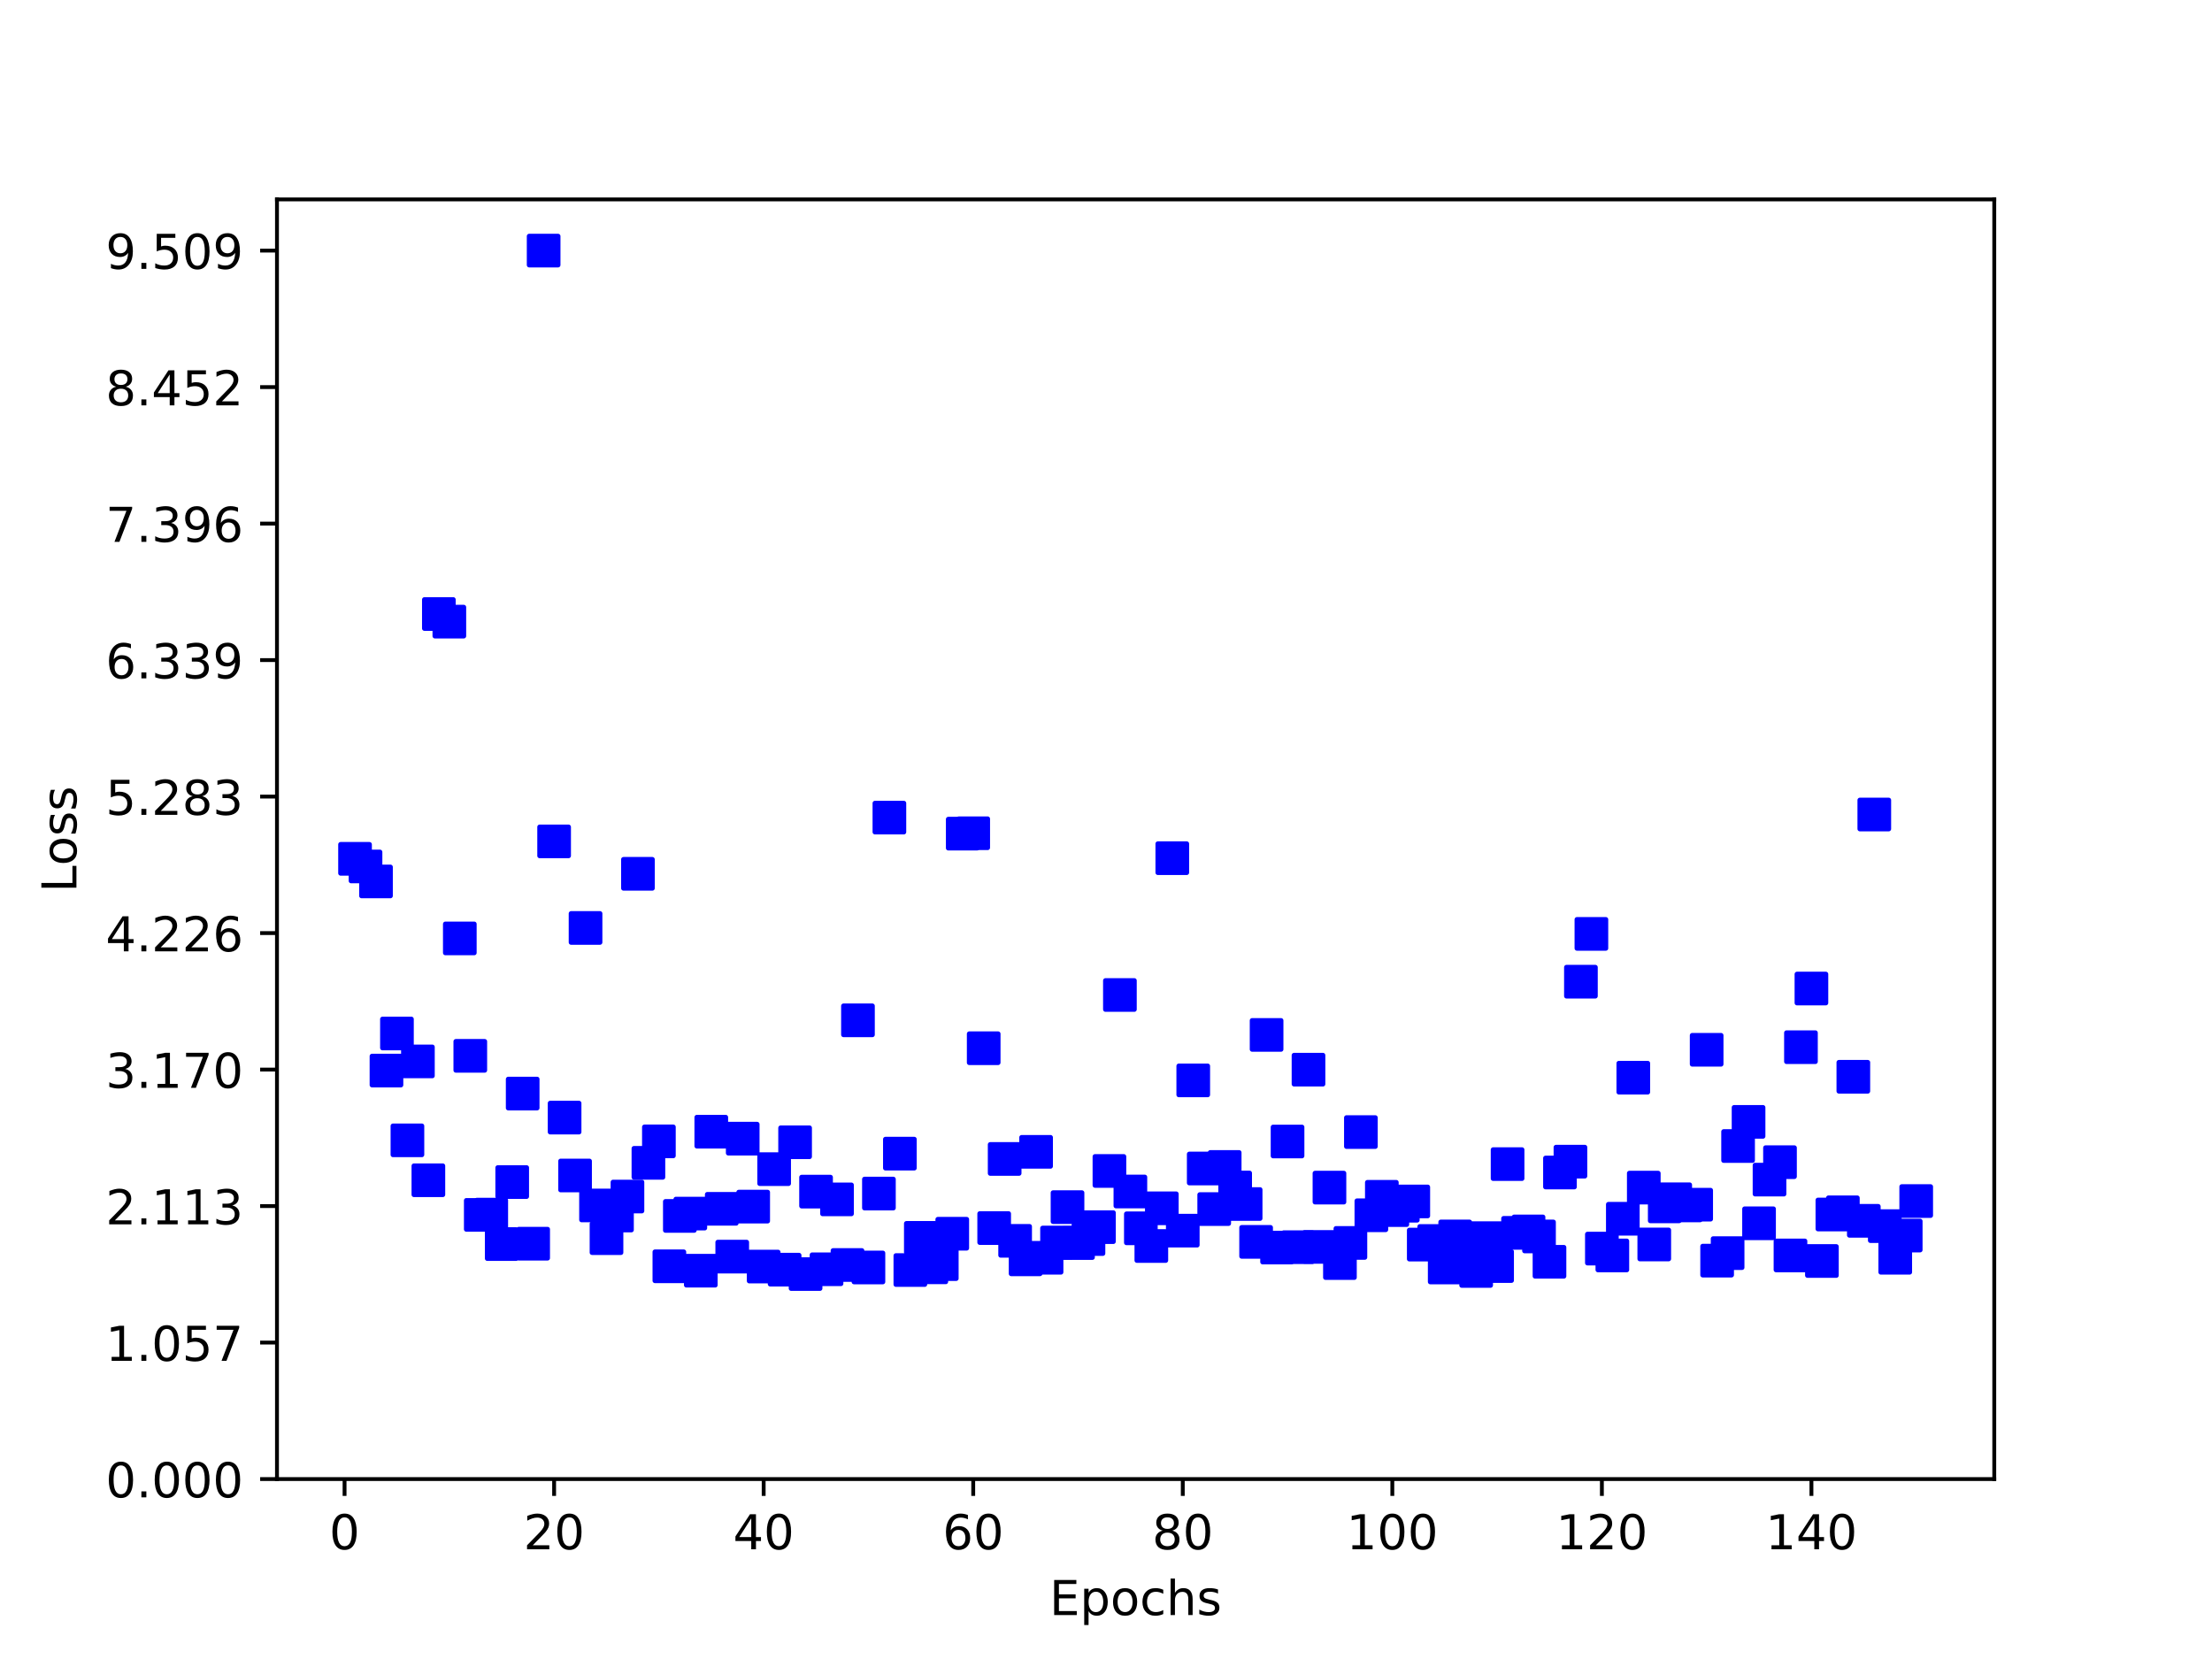<?xml version="1.0" encoding="utf-8" standalone="no"?>
<!DOCTYPE svg PUBLIC "-//W3C//DTD SVG 1.1//EN"
  "http://www.w3.org/Graphics/SVG/1.1/DTD/svg11.dtd">
<!-- Created with matplotlib (http://matplotlib.org/) -->
<svg height="345pt" version="1.1" viewBox="0 0 460 345" width="460pt" xmlns="http://www.w3.org/2000/svg" xmlns:xlink="http://www.w3.org/1999/xlink">
 <defs>
  <style type="text/css">
*{stroke-linecap:butt;stroke-linejoin:round;}
  </style>
 </defs>
 <g id="figure_1">
  <g id="patch_1">
   <path d="M 0 345.6 
L 460.8 345.6 
L 460.8 0 
L 0 0 
z
" style="fill:#ffffff;"/>
  </g>
  <g id="axes_1">
   <g id="patch_2">
    <path d="M 57.6 307.584 
L 414.72 307.584 
L 414.72 41.472 
L 57.6 41.472 
z
" style="fill:#ffffff;"/>
   </g>
   <g id="matplotlib.axis_1">
    <g id="xtick_1">
     <g id="line2d_1">
      <defs>
       <path d="M 0 0 
L 0 3.5 
" id="m3be00198b5" style="stroke:#000000;stroke-width:0.8;"/>
      </defs>
      <g>
       <use style="stroke:#000000;stroke-width:0.8;" x="71.654" xlink:href="#m3be00198b5" y="307.584"/>
      </g>
     </g>
     <g id="text_1">
      <!-- 0 -->
      <defs>
       <path d="M 31.781 66.406 
Q 24.172 66.406 20.328 58.906 
Q 16.5 51.422 16.5 36.375 
Q 16.5 21.391 20.328 13.891 
Q 24.172 6.391 31.781 6.391 
Q 39.453 6.391 43.281 13.891 
Q 47.125 21.391 47.125 36.375 
Q 47.125 51.422 43.281 58.906 
Q 39.453 66.406 31.781 66.406 
z
M 31.781 74.219 
Q 44.047 74.219 50.516 64.516 
Q 56.984 54.828 56.984 36.375 
Q 56.984 17.969 50.516 8.266 
Q 44.047 -1.422 31.781 -1.422 
Q 19.531 -1.422 13.062 8.266 
Q 6.594 17.969 6.594 36.375 
Q 6.594 54.828 13.062 64.516 
Q 19.531 74.219 31.781 74.219 
z
" id="DejaVuSans-30"/>
      </defs>
      <g transform="translate(68.473 322.182)scale(0.1 -0.1)">
       <use xlink:href="#DejaVuSans-30"/>
      </g>
     </g>
    </g>
    <g id="xtick_2">
     <g id="line2d_2">
      <g>
       <use style="stroke:#000000;stroke-width:0.8;" x="115.232" xlink:href="#m3be00198b5" y="307.584"/>
      </g>
     </g>
     <g id="text_2">
      <!-- 20 -->
      <defs>
       <path d="M 19.188 8.297 
L 53.609 8.297 
L 53.609 0 
L 7.328 0 
L 7.328 8.297 
Q 12.938 14.109 22.625 23.891 
Q 32.328 33.688 34.812 36.531 
Q 39.547 41.844 41.422 45.531 
Q 43.312 49.219 43.312 52.781 
Q 43.312 58.594 39.234 62.25 
Q 35.156 65.922 28.609 65.922 
Q 23.969 65.922 18.812 64.312 
Q 13.672 62.703 7.812 59.422 
L 7.812 69.391 
Q 13.766 71.781 18.938 73 
Q 24.125 74.219 28.422 74.219 
Q 39.75 74.219 46.484 68.547 
Q 53.219 62.891 53.219 53.422 
Q 53.219 48.922 51.531 44.891 
Q 49.859 40.875 45.406 35.406 
Q 44.188 33.984 37.641 27.219 
Q 31.109 20.453 19.188 8.297 
z
" id="DejaVuSans-32"/>
      </defs>
      <g transform="translate(108.869 322.182)scale(0.1 -0.1)">
       <use xlink:href="#DejaVuSans-32"/>
       <use x="63.623" xlink:href="#DejaVuSans-30"/>
      </g>
     </g>
    </g>
    <g id="xtick_3">
     <g id="line2d_3">
      <g>
       <use style="stroke:#000000;stroke-width:0.8;" x="158.809" xlink:href="#m3be00198b5" y="307.584"/>
      </g>
     </g>
     <g id="text_3">
      <!-- 40 -->
      <defs>
       <path d="M 37.797 64.312 
L 12.891 25.391 
L 37.797 25.391 
z
M 35.203 72.906 
L 47.609 72.906 
L 47.609 25.391 
L 58.016 25.391 
L 58.016 17.188 
L 47.609 17.188 
L 47.609 0 
L 37.797 0 
L 37.797 17.188 
L 4.891 17.188 
L 4.891 26.703 
z
" id="DejaVuSans-34"/>
      </defs>
      <g transform="translate(152.447 322.182)scale(0.1 -0.1)">
       <use xlink:href="#DejaVuSans-34"/>
       <use x="63.623" xlink:href="#DejaVuSans-30"/>
      </g>
     </g>
    </g>
    <g id="xtick_4">
     <g id="line2d_4">
      <g>
       <use style="stroke:#000000;stroke-width:0.8;" x="202.387" xlink:href="#m3be00198b5" y="307.584"/>
      </g>
     </g>
     <g id="text_4">
      <!-- 60 -->
      <defs>
       <path d="M 33.016 40.375 
Q 26.375 40.375 22.484 35.828 
Q 18.609 31.297 18.609 23.391 
Q 18.609 15.531 22.484 10.953 
Q 26.375 6.391 33.016 6.391 
Q 39.656 6.391 43.531 10.953 
Q 47.406 15.531 47.406 23.391 
Q 47.406 31.297 43.531 35.828 
Q 39.656 40.375 33.016 40.375 
z
M 52.594 71.297 
L 52.594 62.312 
Q 48.875 64.062 45.094 64.984 
Q 41.312 65.922 37.594 65.922 
Q 27.828 65.922 22.672 59.328 
Q 17.531 52.734 16.797 39.406 
Q 19.672 43.656 24.016 45.922 
Q 28.375 48.188 33.594 48.188 
Q 44.578 48.188 50.953 41.516 
Q 57.328 34.859 57.328 23.391 
Q 57.328 12.156 50.688 5.359 
Q 44.047 -1.422 33.016 -1.422 
Q 20.359 -1.422 13.672 8.266 
Q 6.984 17.969 6.984 36.375 
Q 6.984 53.656 15.188 63.938 
Q 23.391 74.219 37.203 74.219 
Q 40.922 74.219 44.703 73.484 
Q 48.484 72.75 52.594 71.297 
z
" id="DejaVuSans-36"/>
      </defs>
      <g transform="translate(196.025 322.182)scale(0.1 -0.1)">
       <use xlink:href="#DejaVuSans-36"/>
       <use x="63.623" xlink:href="#DejaVuSans-30"/>
      </g>
     </g>
    </g>
    <g id="xtick_5">
     <g id="line2d_5">
      <g>
       <use style="stroke:#000000;stroke-width:0.8;" x="245.965" xlink:href="#m3be00198b5" y="307.584"/>
      </g>
     </g>
     <g id="text_5">
      <!-- 80 -->
      <defs>
       <path d="M 31.781 34.625 
Q 24.75 34.625 20.719 30.859 
Q 16.703 27.094 16.703 20.516 
Q 16.703 13.922 20.719 10.156 
Q 24.75 6.391 31.781 6.391 
Q 38.812 6.391 42.859 10.172 
Q 46.922 13.969 46.922 20.516 
Q 46.922 27.094 42.891 30.859 
Q 38.875 34.625 31.781 34.625 
z
M 21.922 38.812 
Q 15.578 40.375 12.031 44.719 
Q 8.5 49.078 8.5 55.328 
Q 8.5 64.062 14.719 69.141 
Q 20.953 74.219 31.781 74.219 
Q 42.672 74.219 48.875 69.141 
Q 55.078 64.062 55.078 55.328 
Q 55.078 49.078 51.531 44.719 
Q 48 40.375 41.703 38.812 
Q 48.828 37.156 52.797 32.312 
Q 56.781 27.484 56.781 20.516 
Q 56.781 9.906 50.312 4.234 
Q 43.844 -1.422 31.781 -1.422 
Q 19.734 -1.422 13.25 4.234 
Q 6.781 9.906 6.781 20.516 
Q 6.781 27.484 10.781 32.312 
Q 14.797 37.156 21.922 38.812 
z
M 18.312 54.391 
Q 18.312 48.734 21.844 45.562 
Q 25.391 42.391 31.781 42.391 
Q 38.141 42.391 41.719 45.562 
Q 45.312 48.734 45.312 54.391 
Q 45.312 60.062 41.719 63.234 
Q 38.141 66.406 31.781 66.406 
Q 25.391 66.406 21.844 63.234 
Q 18.312 60.062 18.312 54.391 
z
" id="DejaVuSans-38"/>
      </defs>
      <g transform="translate(239.603 322.182)scale(0.1 -0.1)">
       <use xlink:href="#DejaVuSans-38"/>
       <use x="63.623" xlink:href="#DejaVuSans-30"/>
      </g>
     </g>
    </g>
    <g id="xtick_6">
     <g id="line2d_6">
      <g>
       <use style="stroke:#000000;stroke-width:0.8;" x="289.543" xlink:href="#m3be00198b5" y="307.584"/>
      </g>
     </g>
     <g id="text_6">
      <!-- 100 -->
      <defs>
       <path d="M 12.406 8.297 
L 28.516 8.297 
L 28.516 63.922 
L 10.984 60.406 
L 10.984 69.391 
L 28.422 72.906 
L 38.281 72.906 
L 38.281 8.297 
L 54.391 8.297 
L 54.391 0 
L 12.406 0 
z
" id="DejaVuSans-31"/>
      </defs>
      <g transform="translate(279.999 322.182)scale(0.1 -0.1)">
       <use xlink:href="#DejaVuSans-31"/>
       <use x="63.623" xlink:href="#DejaVuSans-30"/>
       <use x="127.246" xlink:href="#DejaVuSans-30"/>
      </g>
     </g>
    </g>
    <g id="xtick_7">
     <g id="line2d_7">
      <g>
       <use style="stroke:#000000;stroke-width:0.8;" x="333.121" xlink:href="#m3be00198b5" y="307.584"/>
      </g>
     </g>
     <g id="text_7">
      <!-- 120 -->
      <g transform="translate(323.577 322.182)scale(0.1 -0.1)">
       <use xlink:href="#DejaVuSans-31"/>
       <use x="63.623" xlink:href="#DejaVuSans-32"/>
       <use x="127.246" xlink:href="#DejaVuSans-30"/>
      </g>
     </g>
    </g>
    <g id="xtick_8">
     <g id="line2d_8">
      <g>
       <use style="stroke:#000000;stroke-width:0.8;" x="376.698" xlink:href="#m3be00198b5" y="307.584"/>
      </g>
     </g>
     <g id="text_8">
      <!-- 140 -->
      <g transform="translate(367.155 322.182)scale(0.1 -0.1)">
       <use xlink:href="#DejaVuSans-31"/>
       <use x="63.623" xlink:href="#DejaVuSans-34"/>
       <use x="127.246" xlink:href="#DejaVuSans-30"/>
      </g>
     </g>
    </g>
    <g id="text_9">
     <!-- Epochs -->
     <defs>
      <path d="M 9.812 72.906 
L 55.906 72.906 
L 55.906 64.594 
L 19.672 64.594 
L 19.672 43.016 
L 54.391 43.016 
L 54.391 34.719 
L 19.672 34.719 
L 19.672 8.297 
L 56.781 8.297 
L 56.781 0 
L 9.812 0 
z
" id="DejaVuSans-45"/>
      <path d="M 18.109 8.203 
L 18.109 -20.797 
L 9.078 -20.797 
L 9.078 54.688 
L 18.109 54.688 
L 18.109 46.391 
Q 20.953 51.266 25.266 53.625 
Q 29.594 56 35.594 56 
Q 45.562 56 51.781 48.094 
Q 58.016 40.188 58.016 27.297 
Q 58.016 14.406 51.781 6.484 
Q 45.562 -1.422 35.594 -1.422 
Q 29.594 -1.422 25.266 0.953 
Q 20.953 3.328 18.109 8.203 
z
M 48.688 27.297 
Q 48.688 37.203 44.609 42.844 
Q 40.531 48.484 33.406 48.484 
Q 26.266 48.484 22.188 42.844 
Q 18.109 37.203 18.109 27.297 
Q 18.109 17.391 22.188 11.75 
Q 26.266 6.109 33.406 6.109 
Q 40.531 6.109 44.609 11.75 
Q 48.688 17.391 48.688 27.297 
z
" id="DejaVuSans-70"/>
      <path d="M 30.609 48.391 
Q 23.391 48.391 19.188 42.75 
Q 14.984 37.109 14.984 27.297 
Q 14.984 17.484 19.156 11.844 
Q 23.344 6.203 30.609 6.203 
Q 37.797 6.203 41.984 11.859 
Q 46.188 17.531 46.188 27.297 
Q 46.188 37.016 41.984 42.703 
Q 37.797 48.391 30.609 48.391 
z
M 30.609 56 
Q 42.328 56 49.016 48.375 
Q 55.719 40.766 55.719 27.297 
Q 55.719 13.875 49.016 6.219 
Q 42.328 -1.422 30.609 -1.422 
Q 18.844 -1.422 12.172 6.219 
Q 5.516 13.875 5.516 27.297 
Q 5.516 40.766 12.172 48.375 
Q 18.844 56 30.609 56 
z
" id="DejaVuSans-6f"/>
      <path d="M 48.781 52.594 
L 48.781 44.188 
Q 44.969 46.297 41.141 47.344 
Q 37.312 48.391 33.406 48.391 
Q 24.656 48.391 19.812 42.844 
Q 14.984 37.312 14.984 27.297 
Q 14.984 17.281 19.812 11.734 
Q 24.656 6.203 33.406 6.203 
Q 37.312 6.203 41.141 7.25 
Q 44.969 8.297 48.781 10.406 
L 48.781 2.094 
Q 45.016 0.344 40.984 -0.531 
Q 36.969 -1.422 32.422 -1.422 
Q 20.062 -1.422 12.781 6.344 
Q 5.516 14.109 5.516 27.297 
Q 5.516 40.672 12.859 48.328 
Q 20.219 56 33.016 56 
Q 37.156 56 41.109 55.141 
Q 45.062 54.297 48.781 52.594 
z
" id="DejaVuSans-63"/>
      <path d="M 54.891 33.016 
L 54.891 0 
L 45.906 0 
L 45.906 32.719 
Q 45.906 40.484 42.875 44.328 
Q 39.844 48.188 33.797 48.188 
Q 26.516 48.188 22.312 43.547 
Q 18.109 38.922 18.109 30.906 
L 18.109 0 
L 9.078 0 
L 9.078 75.984 
L 18.109 75.984 
L 18.109 46.188 
Q 21.344 51.125 25.703 53.562 
Q 30.078 56 35.797 56 
Q 45.219 56 50.047 50.172 
Q 54.891 44.344 54.891 33.016 
z
" id="DejaVuSans-68"/>
      <path d="M 44.281 53.078 
L 44.281 44.578 
Q 40.484 46.531 36.375 47.5 
Q 32.281 48.484 27.875 48.484 
Q 21.188 48.484 17.844 46.438 
Q 14.5 44.391 14.5 40.281 
Q 14.5 37.156 16.891 35.375 
Q 19.281 33.594 26.516 31.984 
L 29.594 31.297 
Q 39.156 29.25 43.188 25.516 
Q 47.219 21.781 47.219 15.094 
Q 47.219 7.469 41.188 3.016 
Q 35.156 -1.422 24.609 -1.422 
Q 20.219 -1.422 15.453 -0.562 
Q 10.688 0.297 5.422 2 
L 5.422 11.281 
Q 10.406 8.688 15.234 7.391 
Q 20.062 6.109 24.812 6.109 
Q 31.156 6.109 34.562 8.281 
Q 37.984 10.453 37.984 14.406 
Q 37.984 18.062 35.516 20.016 
Q 33.062 21.969 24.703 23.781 
L 21.578 24.516 
Q 13.234 26.266 9.516 29.906 
Q 5.812 33.547 5.812 39.891 
Q 5.812 47.609 11.281 51.797 
Q 16.75 56 26.812 56 
Q 31.781 56 36.172 55.266 
Q 40.578 54.547 44.281 53.078 
z
" id="DejaVuSans-73"/>
     </defs>
     <g transform="translate(218.244 335.861)scale(0.1 -0.1)">
      <use xlink:href="#DejaVuSans-45"/>
      <use x="63.184" xlink:href="#DejaVuSans-70"/>
      <use x="126.66" xlink:href="#DejaVuSans-6f"/>
      <use x="187.842" xlink:href="#DejaVuSans-63"/>
      <use x="242.822" xlink:href="#DejaVuSans-68"/>
      <use x="306.201" xlink:href="#DejaVuSans-73"/>
     </g>
    </g>
   </g>
   <g id="matplotlib.axis_2">
    <g id="ytick_1">
     <g id="line2d_9">
      <defs>
       <path d="M 0 0 
L -3.5 0 
" id="mf0e361859f" style="stroke:#000000;stroke-width:0.8;"/>
      </defs>
      <g>
       <use style="stroke:#000000;stroke-width:0.8;" x="57.6" xlink:href="#mf0e361859f" y="307.584"/>
      </g>
     </g>
     <g id="text_10">
      <!-- 0.000 -->
      <defs>
       <path d="M 10.688 12.406 
L 21 12.406 
L 21 0 
L 10.688 0 
z
" id="DejaVuSans-2e"/>
      </defs>
      <g transform="translate(21.972 311.383)scale(0.1 -0.1)">
       <use xlink:href="#DejaVuSans-30"/>
       <use x="63.623" xlink:href="#DejaVuSans-2e"/>
       <use x="95.41" xlink:href="#DejaVuSans-30"/>
       <use x="159.033" xlink:href="#DejaVuSans-30"/>
       <use x="222.656" xlink:href="#DejaVuSans-30"/>
      </g>
     </g>
    </g>
    <g id="ytick_2">
     <g id="line2d_10">
      <g>
       <use style="stroke:#000000;stroke-width:0.8;" x="57.6" xlink:href="#mf0e361859f" y="279.198"/>
      </g>
     </g>
     <g id="text_11">
      <!-- 1.057 -->
      <defs>
       <path d="M 10.797 72.906 
L 49.516 72.906 
L 49.516 64.594 
L 19.828 64.594 
L 19.828 46.734 
Q 21.969 47.469 24.109 47.828 
Q 26.266 48.188 28.422 48.188 
Q 40.625 48.188 47.75 41.5 
Q 54.891 34.812 54.891 23.391 
Q 54.891 11.625 47.562 5.094 
Q 40.234 -1.422 26.906 -1.422 
Q 22.312 -1.422 17.547 -0.641 
Q 12.797 0.141 7.719 1.703 
L 7.719 11.625 
Q 12.109 9.234 16.797 8.062 
Q 21.484 6.891 26.703 6.891 
Q 35.156 6.891 40.078 11.328 
Q 45.016 15.766 45.016 23.391 
Q 45.016 31 40.078 35.438 
Q 35.156 39.891 26.703 39.891 
Q 22.75 39.891 18.812 39.016 
Q 14.891 38.141 10.797 36.281 
z
" id="DejaVuSans-35"/>
       <path d="M 8.203 72.906 
L 55.078 72.906 
L 55.078 68.703 
L 28.609 0 
L 18.312 0 
L 43.219 64.594 
L 8.203 64.594 
z
" id="DejaVuSans-37"/>
      </defs>
      <g transform="translate(21.972 282.998)scale(0.1 -0.1)">
       <use xlink:href="#DejaVuSans-31"/>
       <use x="63.623" xlink:href="#DejaVuSans-2e"/>
       <use x="95.41" xlink:href="#DejaVuSans-30"/>
       <use x="159.033" xlink:href="#DejaVuSans-35"/>
       <use x="222.656" xlink:href="#DejaVuSans-37"/>
      </g>
     </g>
    </g>
    <g id="ytick_3">
     <g id="line2d_11">
      <g>
       <use style="stroke:#000000;stroke-width:0.8;" x="57.6" xlink:href="#mf0e361859f" y="250.813"/>
      </g>
     </g>
     <g id="text_12">
      <!-- 2.113 -->
      <defs>
       <path d="M 40.578 39.312 
Q 47.656 37.797 51.625 33 
Q 55.609 28.219 55.609 21.188 
Q 55.609 10.406 48.188 4.484 
Q 40.766 -1.422 27.094 -1.422 
Q 22.516 -1.422 17.656 -0.516 
Q 12.797 0.391 7.625 2.203 
L 7.625 11.719 
Q 11.719 9.328 16.594 8.109 
Q 21.484 6.891 26.812 6.891 
Q 36.078 6.891 40.938 10.547 
Q 45.797 14.203 45.797 21.188 
Q 45.797 27.641 41.281 31.266 
Q 36.766 34.906 28.719 34.906 
L 20.219 34.906 
L 20.219 43.016 
L 29.109 43.016 
Q 36.375 43.016 40.234 45.922 
Q 44.094 48.828 44.094 54.297 
Q 44.094 59.906 40.109 62.906 
Q 36.141 65.922 28.719 65.922 
Q 24.656 65.922 20.016 65.031 
Q 15.375 64.156 9.812 62.312 
L 9.812 71.094 
Q 15.438 72.656 20.344 73.438 
Q 25.25 74.219 29.594 74.219 
Q 40.828 74.219 47.359 69.109 
Q 53.906 64.016 53.906 55.328 
Q 53.906 49.266 50.438 45.094 
Q 46.969 40.922 40.578 39.312 
z
" id="DejaVuSans-33"/>
      </defs>
      <g transform="translate(21.972 254.612)scale(0.1 -0.1)">
       <use xlink:href="#DejaVuSans-32"/>
       <use x="63.623" xlink:href="#DejaVuSans-2e"/>
       <use x="95.41" xlink:href="#DejaVuSans-31"/>
       <use x="159.033" xlink:href="#DejaVuSans-31"/>
       <use x="222.656" xlink:href="#DejaVuSans-33"/>
      </g>
     </g>
    </g>
    <g id="ytick_4">
     <g id="line2d_12">
      <g>
       <use style="stroke:#000000;stroke-width:0.8;" x="57.6" xlink:href="#mf0e361859f" y="222.427"/>
      </g>
     </g>
     <g id="text_13">
      <!-- 3.170 -->
      <g transform="translate(21.972 226.226)scale(0.1 -0.1)">
       <use xlink:href="#DejaVuSans-33"/>
       <use x="63.623" xlink:href="#DejaVuSans-2e"/>
       <use x="95.41" xlink:href="#DejaVuSans-31"/>
       <use x="159.033" xlink:href="#DejaVuSans-37"/>
       <use x="222.656" xlink:href="#DejaVuSans-30"/>
      </g>
     </g>
    </g>
    <g id="ytick_5">
     <g id="line2d_13">
      <g>
       <use style="stroke:#000000;stroke-width:0.8;" x="57.6" xlink:href="#mf0e361859f" y="194.042"/>
      </g>
     </g>
     <g id="text_14">
      <!-- 4.226 -->
      <g transform="translate(21.972 197.841)scale(0.1 -0.1)">
       <use xlink:href="#DejaVuSans-34"/>
       <use x="63.623" xlink:href="#DejaVuSans-2e"/>
       <use x="95.41" xlink:href="#DejaVuSans-32"/>
       <use x="159.033" xlink:href="#DejaVuSans-32"/>
       <use x="222.656" xlink:href="#DejaVuSans-36"/>
      </g>
     </g>
    </g>
    <g id="ytick_6">
     <g id="line2d_14">
      <g>
       <use style="stroke:#000000;stroke-width:0.8;" x="57.6" xlink:href="#mf0e361859f" y="165.656"/>
      </g>
     </g>
     <g id="text_15">
      <!-- 5.283 -->
      <g transform="translate(21.972 169.455)scale(0.1 -0.1)">
       <use xlink:href="#DejaVuSans-35"/>
       <use x="63.623" xlink:href="#DejaVuSans-2e"/>
       <use x="95.41" xlink:href="#DejaVuSans-32"/>
       <use x="159.033" xlink:href="#DejaVuSans-38"/>
       <use x="222.656" xlink:href="#DejaVuSans-33"/>
      </g>
     </g>
    </g>
    <g id="ytick_7">
     <g id="line2d_15">
      <g>
       <use style="stroke:#000000;stroke-width:0.8;" x="57.6" xlink:href="#mf0e361859f" y="137.27"/>
      </g>
     </g>
     <g id="text_16">
      <!-- 6.339 -->
      <defs>
       <path d="M 10.984 1.516 
L 10.984 10.5 
Q 14.703 8.734 18.5 7.812 
Q 22.312 6.891 25.984 6.891 
Q 35.75 6.891 40.891 13.453 
Q 46.047 20.016 46.781 33.406 
Q 43.953 29.203 39.594 26.953 
Q 35.25 24.703 29.984 24.703 
Q 19.047 24.703 12.672 31.312 
Q 6.297 37.938 6.297 49.422 
Q 6.297 60.641 12.938 67.422 
Q 19.578 74.219 30.609 74.219 
Q 43.266 74.219 49.922 64.516 
Q 56.594 54.828 56.594 36.375 
Q 56.594 19.141 48.406 8.859 
Q 40.234 -1.422 26.422 -1.422 
Q 22.703 -1.422 18.891 -0.688 
Q 15.094 0.047 10.984 1.516 
z
M 30.609 32.422 
Q 37.25 32.422 41.125 36.953 
Q 45.016 41.5 45.016 49.422 
Q 45.016 57.281 41.125 61.844 
Q 37.25 66.406 30.609 66.406 
Q 23.969 66.406 20.094 61.844 
Q 16.219 57.281 16.219 49.422 
Q 16.219 41.5 20.094 36.953 
Q 23.969 32.422 30.609 32.422 
z
" id="DejaVuSans-39"/>
      </defs>
      <g transform="translate(21.972 141.07)scale(0.1 -0.1)">
       <use xlink:href="#DejaVuSans-36"/>
       <use x="63.623" xlink:href="#DejaVuSans-2e"/>
       <use x="95.41" xlink:href="#DejaVuSans-33"/>
       <use x="159.033" xlink:href="#DejaVuSans-33"/>
       <use x="222.656" xlink:href="#DejaVuSans-39"/>
      </g>
     </g>
    </g>
    <g id="ytick_8">
     <g id="line2d_16">
      <g>
       <use style="stroke:#000000;stroke-width:0.8;" x="57.6" xlink:href="#mf0e361859f" y="108.885"/>
      </g>
     </g>
     <g id="text_17">
      <!-- 7.396 -->
      <g transform="translate(21.972 112.684)scale(0.1 -0.1)">
       <use xlink:href="#DejaVuSans-37"/>
       <use x="63.623" xlink:href="#DejaVuSans-2e"/>
       <use x="95.41" xlink:href="#DejaVuSans-33"/>
       <use x="159.033" xlink:href="#DejaVuSans-39"/>
       <use x="222.656" xlink:href="#DejaVuSans-36"/>
      </g>
     </g>
    </g>
    <g id="ytick_9">
     <g id="line2d_17">
      <g>
       <use style="stroke:#000000;stroke-width:0.8;" x="57.6" xlink:href="#mf0e361859f" y="80.499"/>
      </g>
     </g>
     <g id="text_18">
      <!-- 8.452 -->
      <g transform="translate(21.972 84.298)scale(0.1 -0.1)">
       <use xlink:href="#DejaVuSans-38"/>
       <use x="63.623" xlink:href="#DejaVuSans-2e"/>
       <use x="95.41" xlink:href="#DejaVuSans-34"/>
       <use x="159.033" xlink:href="#DejaVuSans-35"/>
       <use x="222.656" xlink:href="#DejaVuSans-32"/>
      </g>
     </g>
    </g>
    <g id="ytick_10">
     <g id="line2d_18">
      <g>
       <use style="stroke:#000000;stroke-width:0.8;" x="57.6" xlink:href="#mf0e361859f" y="52.114"/>
      </g>
     </g>
     <g id="text_19">
      <!-- 9.509 -->
      <g transform="translate(21.972 55.913)scale(0.1 -0.1)">
       <use xlink:href="#DejaVuSans-39"/>
       <use x="63.623" xlink:href="#DejaVuSans-2e"/>
       <use x="95.41" xlink:href="#DejaVuSans-35"/>
       <use x="159.033" xlink:href="#DejaVuSans-30"/>
       <use x="222.656" xlink:href="#DejaVuSans-39"/>
      </g>
     </g>
    </g>
    <g id="text_20">
     <!-- Loss -->
     <defs>
      <path d="M 9.812 72.906 
L 19.672 72.906 
L 19.672 8.297 
L 55.172 8.297 
L 55.172 0 
L 9.812 0 
z
" id="DejaVuSans-4c"/>
     </defs>
     <g transform="translate(15.892 185.582)rotate(-90)scale(0.1 -0.1)">
      <use xlink:href="#DejaVuSans-4c"/>
      <use x="55.697" xlink:href="#DejaVuSans-6f"/>
      <use x="116.879" xlink:href="#DejaVuSans-73"/>
      <use x="168.979" xlink:href="#DejaVuSans-73"/>
     </g>
    </g>
   </g>
   <g id="line2d_19">
    <defs>
     <path d="M -3 3 
L 3 3 
L 3 -3 
L -3 -3 
z
" id="ma1c3e5e99b" style="stroke:#0000ff;stroke-linejoin:miter;"/>
    </defs>
    <g clip-path="url(#p77f0f61968)">
     <use style="fill:#0000ff;stroke:#0000ff;stroke-linejoin:miter;" x="73.833" xlink:href="#ma1c3e5e99b" y="178.6"/>
     <use style="fill:#0000ff;stroke:#0000ff;stroke-linejoin:miter;" x="76.012" xlink:href="#ma1c3e5e99b" y="180.185"/>
     <use style="fill:#0000ff;stroke:#0000ff;stroke-linejoin:miter;" x="78.191" xlink:href="#ma1c3e5e99b" y="183.301"/>
     <use style="fill:#0000ff;stroke:#0000ff;stroke-linejoin:miter;" x="80.369" xlink:href="#ma1c3e5e99b" y="222.633"/>
     <use style="fill:#0000ff;stroke:#0000ff;stroke-linejoin:miter;" x="82.548" xlink:href="#ma1c3e5e99b" y="214.923"/>
     <use style="fill:#0000ff;stroke:#0000ff;stroke-linejoin:miter;" x="84.727" xlink:href="#ma1c3e5e99b" y="237.141"/>
     <use style="fill:#0000ff;stroke:#0000ff;stroke-linejoin:miter;" x="86.906" xlink:href="#ma1c3e5e99b" y="220.726"/>
     <use style="fill:#0000ff;stroke:#0000ff;stroke-linejoin:miter;" x="89.085" xlink:href="#ma1c3e5e99b" y="245.443"/>
     <use style="fill:#0000ff;stroke:#0000ff;stroke-linejoin:miter;" x="91.264" xlink:href="#ma1c3e5e99b" y="127.688"/>
     <use style="fill:#0000ff;stroke:#0000ff;stroke-linejoin:miter;" x="93.443" xlink:href="#ma1c3e5e99b" y="129.273"/>
     <use style="fill:#0000ff;stroke:#0000ff;stroke-linejoin:miter;" x="95.622" xlink:href="#ma1c3e5e99b" y="195.149"/>
     <use style="fill:#0000ff;stroke:#0000ff;stroke-linejoin:miter;" x="97.801" xlink:href="#ma1c3e5e99b" y="219.57"/>
     <use style="fill:#0000ff;stroke:#0000ff;stroke-linejoin:miter;" x="99.979" xlink:href="#ma1c3e5e99b" y="252.643"/>
     <use style="fill:#0000ff;stroke:#0000ff;stroke-linejoin:miter;" x="102.158" xlink:href="#ma1c3e5e99b" y="252.589"/>
     <use style="fill:#0000ff;stroke:#0000ff;stroke-linejoin:miter;" x="104.337" xlink:href="#ma1c3e5e99b" y="258.714"/>
     <use style="fill:#0000ff;stroke:#0000ff;stroke-linejoin:miter;" x="106.516" xlink:href="#ma1c3e5e99b" y="245.819"/>
     <use style="fill:#0000ff;stroke:#0000ff;stroke-linejoin:miter;" x="108.695" xlink:href="#ma1c3e5e99b" y="227.415"/>
     <use style="fill:#0000ff;stroke:#0000ff;stroke-linejoin:miter;" x="110.874" xlink:href="#ma1c3e5e99b" y="258.634"/>
     <use style="fill:#0000ff;stroke:#0000ff;stroke-linejoin:miter;" x="113.053" xlink:href="#ma1c3e5e99b" y="52.114"/>
     <use style="fill:#0000ff;stroke:#0000ff;stroke-linejoin:miter;" x="115.232" xlink:href="#ma1c3e5e99b" y="174.973"/>
     <use style="fill:#0000ff;stroke:#0000ff;stroke-linejoin:miter;" x="117.411" xlink:href="#ma1c3e5e99b" y="232.412"/>
     <use style="fill:#0000ff;stroke:#0000ff;stroke-linejoin:miter;" x="119.589" xlink:href="#ma1c3e5e99b" y="244.449"/>
     <use style="fill:#0000ff;stroke:#0000ff;stroke-linejoin:miter;" x="121.768" xlink:href="#ma1c3e5e99b" y="192.973"/>
     <use style="fill:#0000ff;stroke:#0000ff;stroke-linejoin:miter;" x="123.947" xlink:href="#ma1c3e5e99b" y="250.681"/>
     <use style="fill:#0000ff;stroke:#0000ff;stroke-linejoin:miter;" x="126.126" xlink:href="#ma1c3e5e99b" y="257.479"/>
     <use style="fill:#0000ff;stroke:#0000ff;stroke-linejoin:miter;" x="128.305" xlink:href="#ma1c3e5e99b" y="252.777"/>
     <use style="fill:#0000ff;stroke:#0000ff;stroke-linejoin:miter;" x="130.484" xlink:href="#ma1c3e5e99b" y="248.828"/>
     <use style="fill:#0000ff;stroke:#0000ff;stroke-linejoin:miter;" x="132.663" xlink:href="#ma1c3e5e99b" y="181.716"/>
     <use style="fill:#0000ff;stroke:#0000ff;stroke-linejoin:miter;" x="134.842" xlink:href="#ma1c3e5e99b" y="241.816"/>
     <use style="fill:#0000ff;stroke:#0000ff;stroke-linejoin:miter;" x="137.021" xlink:href="#ma1c3e5e99b" y="237.356"/>
     <use style="fill:#0000ff;stroke:#0000ff;stroke-linejoin:miter;" x="139.199" xlink:href="#ma1c3e5e99b" y="263.335"/>
     <use style="fill:#0000ff;stroke:#0000ff;stroke-linejoin:miter;" x="141.378" xlink:href="#ma1c3e5e99b" y="252.858"/>
     <use style="fill:#0000ff;stroke:#0000ff;stroke-linejoin:miter;" x="143.557" xlink:href="#ma1c3e5e99b" y="252.374"/>
     <use style="fill:#0000ff;stroke:#0000ff;stroke-linejoin:miter;" x="145.736" xlink:href="#ma1c3e5e99b" y="264.249"/>
     <use style="fill:#0000ff;stroke:#0000ff;stroke-linejoin:miter;" x="147.915" xlink:href="#ma1c3e5e99b" y="235.341"/>
     <use style="fill:#0000ff;stroke:#0000ff;stroke-linejoin:miter;" x="150.094" xlink:href="#ma1c3e5e99b" y="251.38"/>
     <use style="fill:#0000ff;stroke:#0000ff;stroke-linejoin:miter;" x="152.273" xlink:href="#ma1c3e5e99b" y="261.32"/>
     <use style="fill:#0000ff;stroke:#0000ff;stroke-linejoin:miter;" x="154.452" xlink:href="#ma1c3e5e99b" y="236.792"/>
     <use style="fill:#0000ff;stroke:#0000ff;stroke-linejoin:miter;" x="156.631" xlink:href="#ma1c3e5e99b" y="250.923"/>
     <use style="fill:#0000ff;stroke:#0000ff;stroke-linejoin:miter;" x="158.809" xlink:href="#ma1c3e5e99b" y="263.389"/>
     <use style="fill:#0000ff;stroke:#0000ff;stroke-linejoin:miter;" x="160.988" xlink:href="#ma1c3e5e99b" y="243.132"/>
     <use style="fill:#0000ff;stroke:#0000ff;stroke-linejoin:miter;" x="163.167" xlink:href="#ma1c3e5e99b" y="264.034"/>
     <use style="fill:#0000ff;stroke:#0000ff;stroke-linejoin:miter;" x="165.346" xlink:href="#ma1c3e5e99b" y="237.544"/>
     <use style="fill:#0000ff;stroke:#0000ff;stroke-linejoin:miter;" x="167.525" xlink:href="#ma1c3e5e99b" y="264.947"/>
     <use style="fill:#0000ff;stroke:#0000ff;stroke-linejoin:miter;" x="169.704" xlink:href="#ma1c3e5e99b" y="247.807"/>
     <use style="fill:#0000ff;stroke:#0000ff;stroke-linejoin:miter;" x="171.883" xlink:href="#ma1c3e5e99b" y="263.953"/>
     <use style="fill:#0000ff;stroke:#0000ff;stroke-linejoin:miter;" x="174.062" xlink:href="#ma1c3e5e99b" y="249.419"/>
     <use style="fill:#0000ff;stroke:#0000ff;stroke-linejoin:miter;" x="176.241" xlink:href="#ma1c3e5e99b" y="263.067"/>
     <use style="fill:#0000ff;stroke:#0000ff;stroke-linejoin:miter;" x="178.419" xlink:href="#ma1c3e5e99b" y="212.182"/>
     <use style="fill:#0000ff;stroke:#0000ff;stroke-linejoin:miter;" x="180.598" xlink:href="#ma1c3e5e99b" y="263.577"/>
     <use style="fill:#0000ff;stroke:#0000ff;stroke-linejoin:miter;" x="182.777" xlink:href="#ma1c3e5e99b" y="248.21"/>
     <use style="fill:#0000ff;stroke:#0000ff;stroke-linejoin:miter;" x="184.956" xlink:href="#ma1c3e5e99b" y="170.029"/>
     <use style="fill:#0000ff;stroke:#0000ff;stroke-linejoin:miter;" x="187.135" xlink:href="#ma1c3e5e99b" y="239.908"/>
     <use style="fill:#0000ff;stroke:#0000ff;stroke-linejoin:miter;" x="189.314" xlink:href="#ma1c3e5e99b" y="264.115"/>
     <use style="fill:#0000ff;stroke:#0000ff;stroke-linejoin:miter;" x="191.493" xlink:href="#ma1c3e5e99b" y="257.425"/>
     <use style="fill:#0000ff;stroke:#0000ff;stroke-linejoin:miter;" x="193.672" xlink:href="#ma1c3e5e99b" y="263.55"/>
     <use style="fill:#0000ff;stroke:#0000ff;stroke-linejoin:miter;" x="195.851" xlink:href="#ma1c3e5e99b" y="262.879"/>
     <use style="fill:#0000ff;stroke:#0000ff;stroke-linejoin:miter;" x="198.029" xlink:href="#ma1c3e5e99b" y="256.565"/>
     <use style="fill:#0000ff;stroke:#0000ff;stroke-linejoin:miter;" x="200.208" xlink:href="#ma1c3e5e99b" y="173.361"/>
     <use style="fill:#0000ff;stroke:#0000ff;stroke-linejoin:miter;" x="202.387" xlink:href="#ma1c3e5e99b" y="173.28"/>
     <use style="fill:#0000ff;stroke:#0000ff;stroke-linejoin:miter;" x="204.566" xlink:href="#ma1c3e5e99b" y="217.985"/>
     <use style="fill:#0000ff;stroke:#0000ff;stroke-linejoin:miter;" x="206.745" xlink:href="#ma1c3e5e99b" y="255.383"/>
     <use style="fill:#0000ff;stroke:#0000ff;stroke-linejoin:miter;" x="208.924" xlink:href="#ma1c3e5e99b" y="241.01"/>
     <use style="fill:#0000ff;stroke:#0000ff;stroke-linejoin:miter;" x="211.103" xlink:href="#ma1c3e5e99b" y="258.043"/>
     <use style="fill:#0000ff;stroke:#0000ff;stroke-linejoin:miter;" x="213.282" xlink:href="#ma1c3e5e99b" y="261.885"/>
     <use style="fill:#0000ff;stroke:#0000ff;stroke-linejoin:miter;" x="215.461" xlink:href="#ma1c3e5e99b" y="239.532"/>
     <use style="fill:#0000ff;stroke:#0000ff;stroke-linejoin:miter;" x="217.639" xlink:href="#ma1c3e5e99b" y="261.562"/>
     <use style="fill:#0000ff;stroke:#0000ff;stroke-linejoin:miter;" x="219.818" xlink:href="#ma1c3e5e99b" y="258.392"/>
     <use style="fill:#0000ff;stroke:#0000ff;stroke-linejoin:miter;" x="221.997" xlink:href="#ma1c3e5e99b" y="251.031"/>
     <use style="fill:#0000ff;stroke:#0000ff;stroke-linejoin:miter;" x="224.176" xlink:href="#ma1c3e5e99b" y="258.5"/>
     <use style="fill:#0000ff;stroke:#0000ff;stroke-linejoin:miter;" x="226.355" xlink:href="#ma1c3e5e99b" y="257.667"/>
     <use style="fill:#0000ff;stroke:#0000ff;stroke-linejoin:miter;" x="228.534" xlink:href="#ma1c3e5e99b" y="255.195"/>
     <use style="fill:#0000ff;stroke:#0000ff;stroke-linejoin:miter;" x="230.713" xlink:href="#ma1c3e5e99b" y="243.508"/>
     <use style="fill:#0000ff;stroke:#0000ff;stroke-linejoin:miter;" x="232.892" xlink:href="#ma1c3e5e99b" y="206.916"/>
     <use style="fill:#0000ff;stroke:#0000ff;stroke-linejoin:miter;" x="235.071" xlink:href="#ma1c3e5e99b" y="247.78"/>
     <use style="fill:#0000ff;stroke:#0000ff;stroke-linejoin:miter;" x="237.249" xlink:href="#ma1c3e5e99b" y="255.437"/>
     <use style="fill:#0000ff;stroke:#0000ff;stroke-linejoin:miter;" x="239.428" xlink:href="#ma1c3e5e99b" y="259.117"/>
     <use style="fill:#0000ff;stroke:#0000ff;stroke-linejoin:miter;" x="241.607" xlink:href="#ma1c3e5e99b" y="251.273"/>
     <use style="fill:#0000ff;stroke:#0000ff;stroke-linejoin:miter;" x="243.786" xlink:href="#ma1c3e5e99b" y="178.465"/>
     <use style="fill:#0000ff;stroke:#0000ff;stroke-linejoin:miter;" x="245.965" xlink:href="#ma1c3e5e99b" y="255.92"/>
     <use style="fill:#0000ff;stroke:#0000ff;stroke-linejoin:miter;" x="248.144" xlink:href="#ma1c3e5e99b" y="224.675"/>
     <use style="fill:#0000ff;stroke:#0000ff;stroke-linejoin:miter;" x="250.323" xlink:href="#ma1c3e5e99b" y="242.998"/>
     <use style="fill:#0000ff;stroke:#0000ff;stroke-linejoin:miter;" x="252.502" xlink:href="#ma1c3e5e99b" y="251.434"/>
     <use style="fill:#0000ff;stroke:#0000ff;stroke-linejoin:miter;" x="254.681" xlink:href="#ma1c3e5e99b" y="242.675"/>
     <use style="fill:#0000ff;stroke:#0000ff;stroke-linejoin:miter;" x="256.859" xlink:href="#ma1c3e5e99b" y="246.947"/>
     <use style="fill:#0000ff;stroke:#0000ff;stroke-linejoin:miter;" x="259.038" xlink:href="#ma1c3e5e99b" y="250.386"/>
     <use style="fill:#0000ff;stroke:#0000ff;stroke-linejoin:miter;" x="261.217" xlink:href="#ma1c3e5e99b" y="258.258"/>
     <use style="fill:#0000ff;stroke:#0000ff;stroke-linejoin:miter;" x="263.396" xlink:href="#ma1c3e5e99b" y="215.218"/>
     <use style="fill:#0000ff;stroke:#0000ff;stroke-linejoin:miter;" x="265.575" xlink:href="#ma1c3e5e99b" y="259.44"/>
     <use style="fill:#0000ff;stroke:#0000ff;stroke-linejoin:miter;" x="267.754" xlink:href="#ma1c3e5e99b" y="237.383"/>
     <use style="fill:#0000ff;stroke:#0000ff;stroke-linejoin:miter;" x="269.933" xlink:href="#ma1c3e5e99b" y="259.359"/>
     <use style="fill:#0000ff;stroke:#0000ff;stroke-linejoin:miter;" x="272.112" xlink:href="#ma1c3e5e99b" y="222.445"/>
     <use style="fill:#0000ff;stroke:#0000ff;stroke-linejoin:miter;" x="274.291" xlink:href="#ma1c3e5e99b" y="259.306"/>
     <use style="fill:#0000ff;stroke:#0000ff;stroke-linejoin:miter;" x="276.469" xlink:href="#ma1c3e5e99b" y="246.974"/>
     <use style="fill:#0000ff;stroke:#0000ff;stroke-linejoin:miter;" x="278.648" xlink:href="#ma1c3e5e99b" y="262.664"/>
     <use style="fill:#0000ff;stroke:#0000ff;stroke-linejoin:miter;" x="280.827" xlink:href="#ma1c3e5e99b" y="258.473"/>
     <use style="fill:#0000ff;stroke:#0000ff;stroke-linejoin:miter;" x="283.006" xlink:href="#ma1c3e5e99b" y="235.421"/>
     <use style="fill:#0000ff;stroke:#0000ff;stroke-linejoin:miter;" x="285.185" xlink:href="#ma1c3e5e99b" y="252.723"/>
     <use style="fill:#0000ff;stroke:#0000ff;stroke-linejoin:miter;" x="287.364" xlink:href="#ma1c3e5e99b" y="248.881"/>
     <use style="fill:#0000ff;stroke:#0000ff;stroke-linejoin:miter;" x="289.543" xlink:href="#ma1c3e5e99b" y="251.649"/>
     <use style="fill:#0000ff;stroke:#0000ff;stroke-linejoin:miter;" x="291.722" xlink:href="#ma1c3e5e99b" y="250.735"/>
     <use style="fill:#0000ff;stroke:#0000ff;stroke-linejoin:miter;" x="293.901" xlink:href="#ma1c3e5e99b" y="249.849"/>
     <use style="fill:#0000ff;stroke:#0000ff;stroke-linejoin:miter;" x="296.079" xlink:href="#ma1c3e5e99b" y="258.822"/>
     <use style="fill:#0000ff;stroke:#0000ff;stroke-linejoin:miter;" x="298.258" xlink:href="#ma1c3e5e99b" y="258.07"/>
     <use style="fill:#0000ff;stroke:#0000ff;stroke-linejoin:miter;" x="300.437" xlink:href="#ma1c3e5e99b" y="263.577"/>
     <use style="fill:#0000ff;stroke:#0000ff;stroke-linejoin:miter;" x="302.616" xlink:href="#ma1c3e5e99b" y="257.129"/>
     <use style="fill:#0000ff;stroke:#0000ff;stroke-linejoin:miter;" x="304.795" xlink:href="#ma1c3e5e99b" y="261.267"/>
     <use style="fill:#0000ff;stroke:#0000ff;stroke-linejoin:miter;" x="306.974" xlink:href="#ma1c3e5e99b" y="264.303"/>
     <use style="fill:#0000ff;stroke:#0000ff;stroke-linejoin:miter;" x="309.153" xlink:href="#ma1c3e5e99b" y="257.479"/>
     <use style="fill:#0000ff;stroke:#0000ff;stroke-linejoin:miter;" x="311.332" xlink:href="#ma1c3e5e99b" y="263.282"/>
     <use style="fill:#0000ff;stroke:#0000ff;stroke-linejoin:miter;" x="313.511" xlink:href="#ma1c3e5e99b" y="242.084"/>
     <use style="fill:#0000ff;stroke:#0000ff;stroke-linejoin:miter;" x="315.689" xlink:href="#ma1c3e5e99b" y="256.377"/>
     <use style="fill:#0000ff;stroke:#0000ff;stroke-linejoin:miter;" x="317.868" xlink:href="#ma1c3e5e99b" y="256.082"/>
     <use style="fill:#0000ff;stroke:#0000ff;stroke-linejoin:miter;" x="320.047" xlink:href="#ma1c3e5e99b" y="257.129"/>
     <use style="fill:#0000ff;stroke:#0000ff;stroke-linejoin:miter;" x="322.226" xlink:href="#ma1c3e5e99b" y="262.395"/>
     <use style="fill:#0000ff;stroke:#0000ff;stroke-linejoin:miter;" x="324.405" xlink:href="#ma1c3e5e99b" y="243.831"/>
     <use style="fill:#0000ff;stroke:#0000ff;stroke-linejoin:miter;" x="326.584" xlink:href="#ma1c3e5e99b" y="241.574"/>
     <use style="fill:#0000ff;stroke:#0000ff;stroke-linejoin:miter;" x="328.763" xlink:href="#ma1c3e5e99b" y="204.149"/>
     <use style="fill:#0000ff;stroke:#0000ff;stroke-linejoin:miter;" x="330.942" xlink:href="#ma1c3e5e99b" y="194.209"/>
     <use style="fill:#0000ff;stroke:#0000ff;stroke-linejoin:miter;" x="333.121" xlink:href="#ma1c3e5e99b" y="259.655"/>
     <use style="fill:#0000ff;stroke:#0000ff;stroke-linejoin:miter;" x="335.299" xlink:href="#ma1c3e5e99b" y="261.079"/>
     <use style="fill:#0000ff;stroke:#0000ff;stroke-linejoin:miter;" x="337.478" xlink:href="#ma1c3e5e99b" y="253.449"/>
     <use style="fill:#0000ff;stroke:#0000ff;stroke-linejoin:miter;" x="339.657" xlink:href="#ma1c3e5e99b" y="224.111"/>
     <use style="fill:#0000ff;stroke:#0000ff;stroke-linejoin:miter;" x="341.836" xlink:href="#ma1c3e5e99b" y="246.974"/>
     <use style="fill:#0000ff;stroke:#0000ff;stroke-linejoin:miter;" x="344.015" xlink:href="#ma1c3e5e99b" y="258.795"/>
     <use style="fill:#0000ff;stroke:#0000ff;stroke-linejoin:miter;" x="346.194" xlink:href="#ma1c3e5e99b" y="250.87"/>
     <use style="fill:#0000ff;stroke:#0000ff;stroke-linejoin:miter;" x="348.373" xlink:href="#ma1c3e5e99b" y="249.392"/>
     <use style="fill:#0000ff;stroke:#0000ff;stroke-linejoin:miter;" x="350.552" xlink:href="#ma1c3e5e99b" y="250.681"/>
     <use style="fill:#0000ff;stroke:#0000ff;stroke-linejoin:miter;" x="352.731" xlink:href="#ma1c3e5e99b" y="250.52"/>
     <use style="fill:#0000ff;stroke:#0000ff;stroke-linejoin:miter;" x="354.909" xlink:href="#ma1c3e5e99b" y="218.308"/>
     <use style="fill:#0000ff;stroke:#0000ff;stroke-linejoin:miter;" x="357.088" xlink:href="#ma1c3e5e99b" y="262.153"/>
     <use style="fill:#0000ff;stroke:#0000ff;stroke-linejoin:miter;" x="359.267" xlink:href="#ma1c3e5e99b" y="260.595"/>
     <use style="fill:#0000ff;stroke:#0000ff;stroke-linejoin:miter;" x="361.446" xlink:href="#ma1c3e5e99b" y="238.323"/>
     <use style="fill:#0000ff;stroke:#0000ff;stroke-linejoin:miter;" x="363.625" xlink:href="#ma1c3e5e99b" y="233.299"/>
     <use style="fill:#0000ff;stroke:#0000ff;stroke-linejoin:miter;" x="365.804" xlink:href="#ma1c3e5e99b" y="254.389"/>
     <use style="fill:#0000ff;stroke:#0000ff;stroke-linejoin:miter;" x="367.983" xlink:href="#ma1c3e5e99b" y="245.308"/>
     <use style="fill:#0000ff;stroke:#0000ff;stroke-linejoin:miter;" x="370.162" xlink:href="#ma1c3e5e99b" y="241.681"/>
     <use style="fill:#0000ff;stroke:#0000ff;stroke-linejoin:miter;" x="372.341" xlink:href="#ma1c3e5e99b" y="261.079"/>
     <use style="fill:#0000ff;stroke:#0000ff;stroke-linejoin:miter;" x="374.519" xlink:href="#ma1c3e5e99b" y="217.77"/>
     <use style="fill:#0000ff;stroke:#0000ff;stroke-linejoin:miter;" x="376.698" xlink:href="#ma1c3e5e99b" y="205.573"/>
     <use style="fill:#0000ff;stroke:#0000ff;stroke-linejoin:miter;" x="378.877" xlink:href="#ma1c3e5e99b" y="262.234"/>
     <use style="fill:#0000ff;stroke:#0000ff;stroke-linejoin:miter;" x="381.056" xlink:href="#ma1c3e5e99b" y="252.562"/>
     <use style="fill:#0000ff;stroke:#0000ff;stroke-linejoin:miter;" x="383.235" xlink:href="#ma1c3e5e99b" y="252.105"/>
     <use style="fill:#0000ff;stroke:#0000ff;stroke-linejoin:miter;" x="385.414" xlink:href="#ma1c3e5e99b" y="223.923"/>
     <use style="fill:#0000ff;stroke:#0000ff;stroke-linejoin:miter;" x="387.593" xlink:href="#ma1c3e5e99b" y="253.879"/>
     <use style="fill:#0000ff;stroke:#0000ff;stroke-linejoin:miter;" x="389.772" xlink:href="#ma1c3e5e99b" y="169.384"/>
     <use style="fill:#0000ff;stroke:#0000ff;stroke-linejoin:miter;" x="391.951" xlink:href="#ma1c3e5e99b" y="254.98"/>
     <use style="fill:#0000ff;stroke:#0000ff;stroke-linejoin:miter;" x="394.129" xlink:href="#ma1c3e5e99b" y="261.562"/>
     <use style="fill:#0000ff;stroke:#0000ff;stroke-linejoin:miter;" x="396.308" xlink:href="#ma1c3e5e99b" y="256.941"/>
     <use style="fill:#0000ff;stroke:#0000ff;stroke-linejoin:miter;" x="398.487" xlink:href="#ma1c3e5e99b" y="249.768"/>
    </g>
   </g>
   <g id="patch_3">
    <path d="M 57.6 307.584 
L 57.6 41.472 
" style="fill:none;stroke:#000000;stroke-linecap:square;stroke-linejoin:miter;stroke-width:0.8;"/>
   </g>
   <g id="patch_4">
    <path d="M 414.72 307.584 
L 414.72 41.472 
" style="fill:none;stroke:#000000;stroke-linecap:square;stroke-linejoin:miter;stroke-width:0.8;"/>
   </g>
   <g id="patch_5">
    <path d="M 57.6 307.584 
L 414.72 307.584 
" style="fill:none;stroke:#000000;stroke-linecap:square;stroke-linejoin:miter;stroke-width:0.8;"/>
   </g>
   <g id="patch_6">
    <path d="M 57.6 41.472 
L 414.72 41.472 
" style="fill:none;stroke:#000000;stroke-linecap:square;stroke-linejoin:miter;stroke-width:0.8;"/>
   </g>
  </g>
 </g>
 <defs>
  <clipPath id="p77f0f61968">
   <rect height="266.112" width="357.12" x="57.6" y="41.472"/>
  </clipPath>
 </defs>
</svg>
